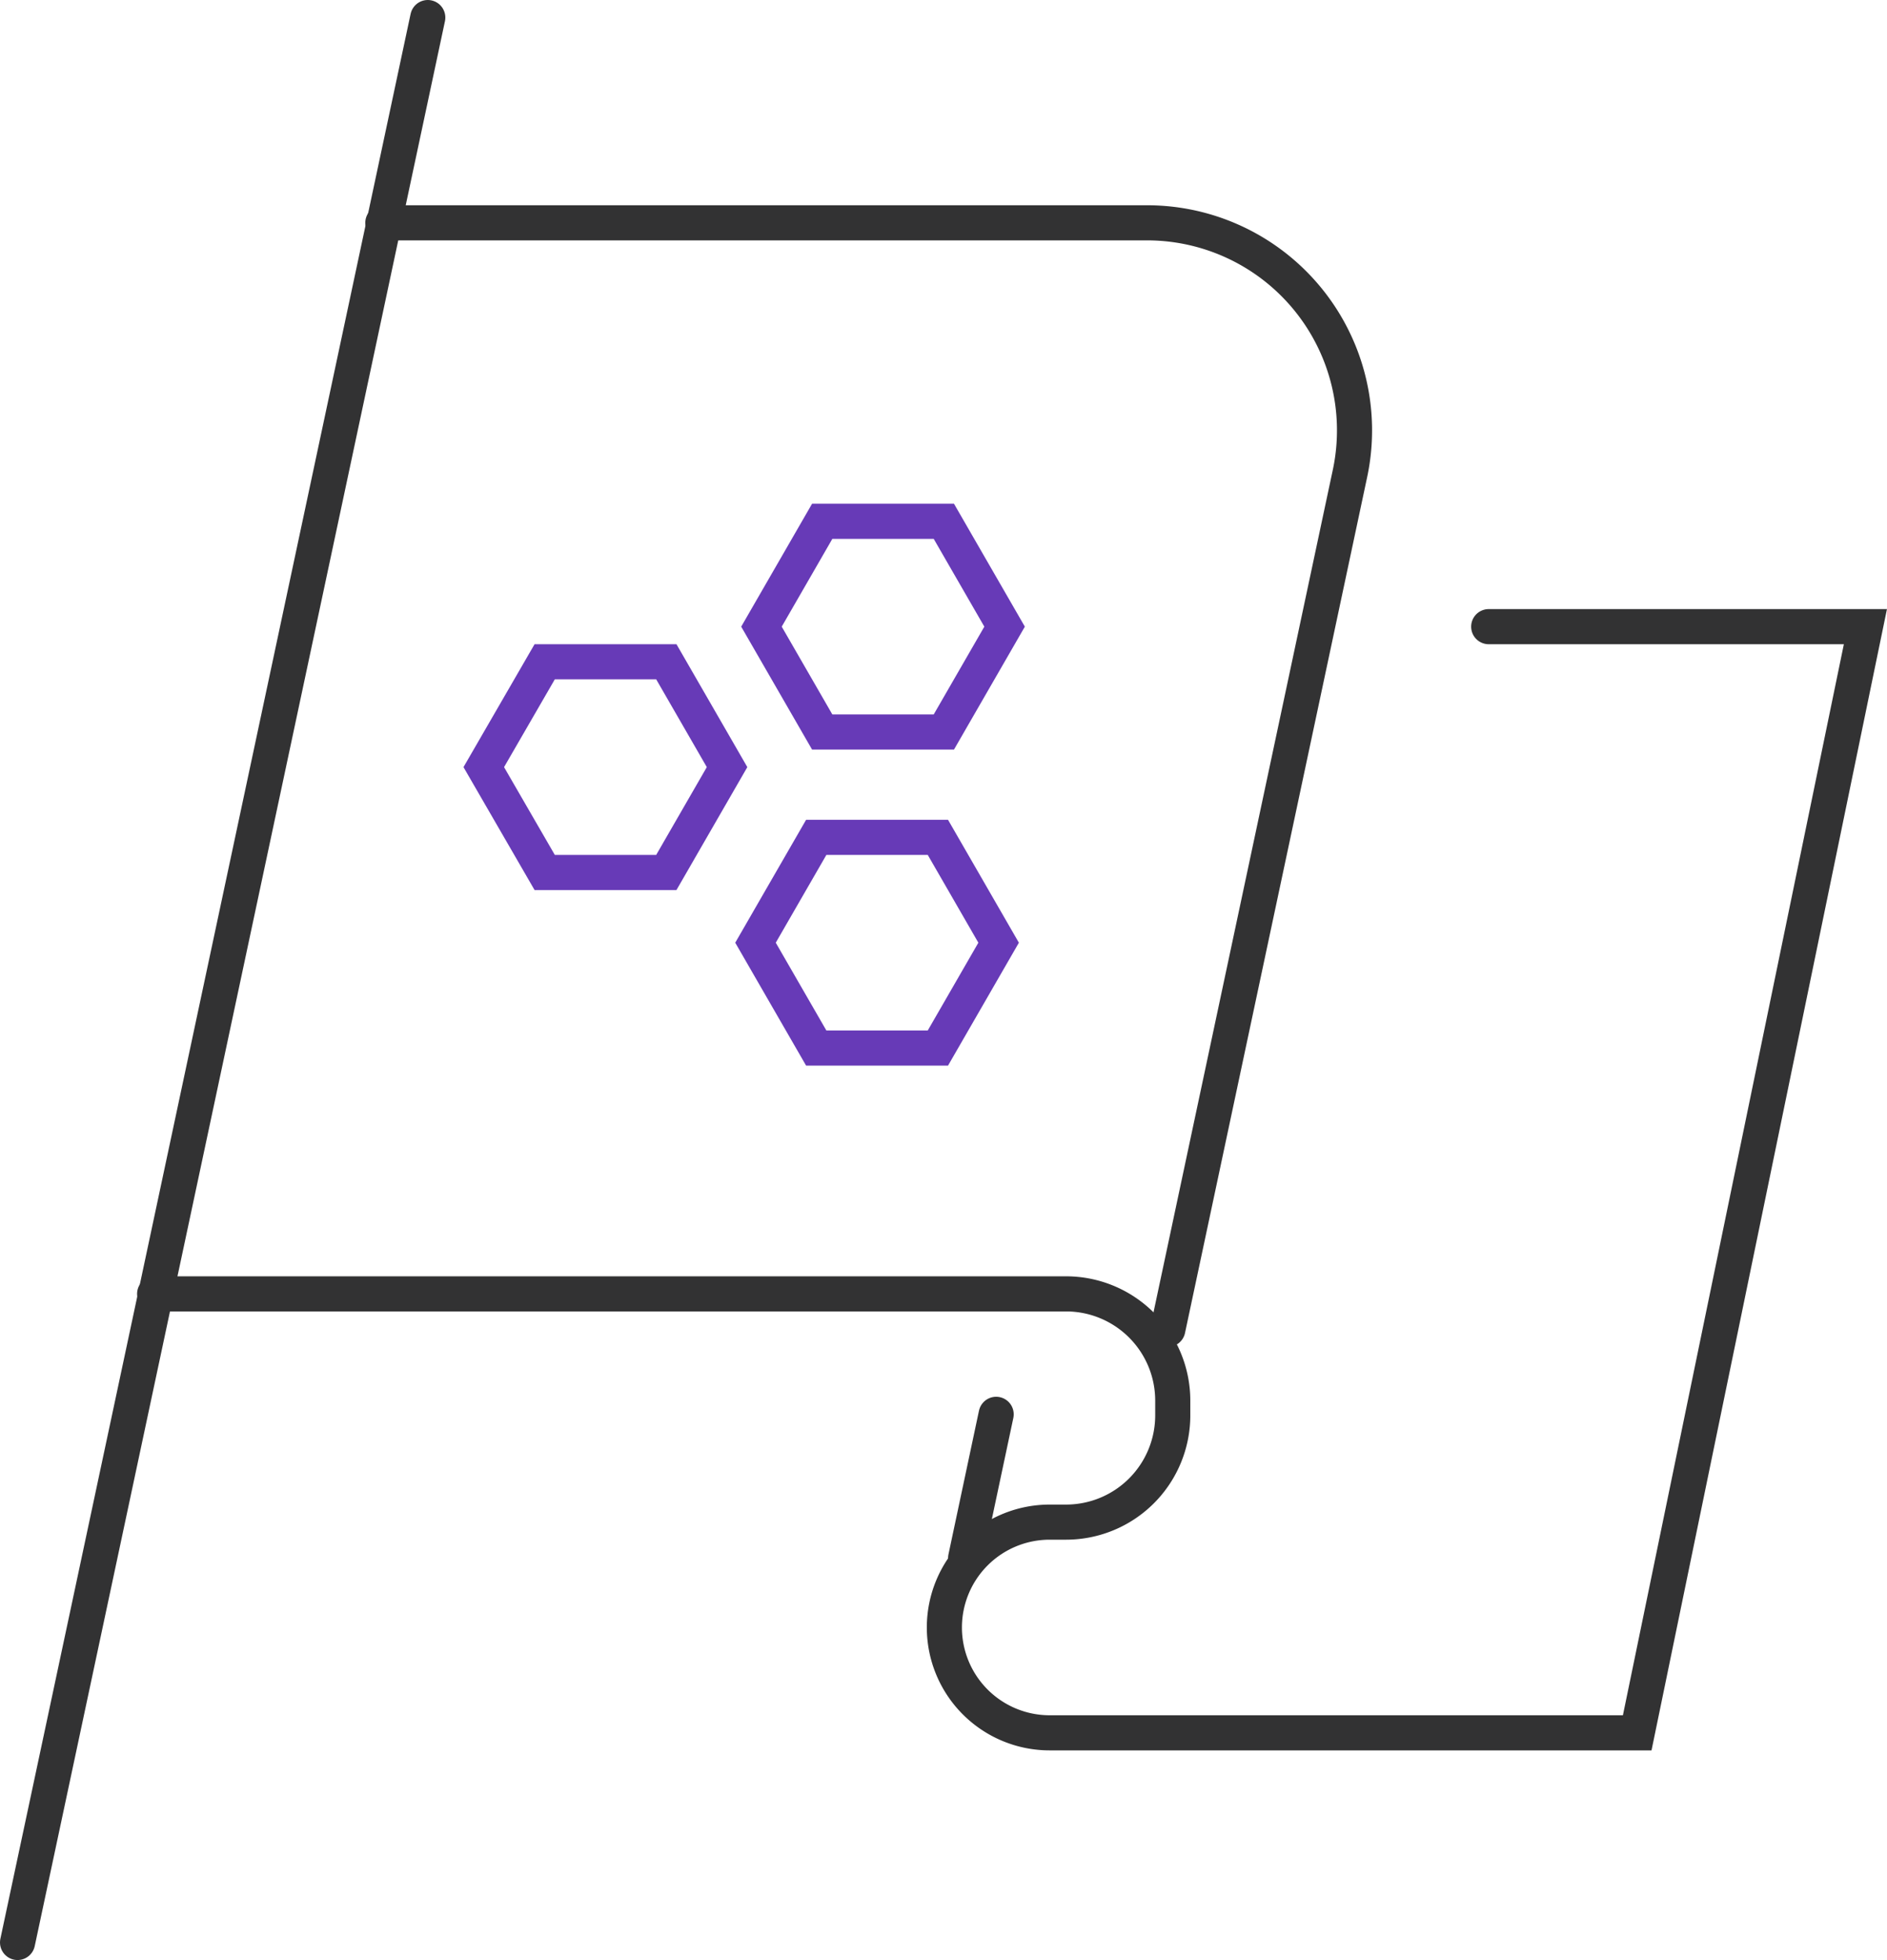 <svg xmlns="http://www.w3.org/2000/svg" viewBox="0 0 107.5 111.63"><defs><style>.cls-m,.cls-n{fill:none;stroke-linecap:round;stroke-miterlimit:10;stroke-width:2px;}.cls-m{stroke:#323233;}.cls-n{stroke:#673ab7;}</style></defs><title>Security</title><g id="Layer_2" data-name="Layer 2"><g id="Features"><path class="cls-m" d="M66.53,75.71,76.9,27A11.82,11.82,0,0,0,65.34,12.69H21.81"></path><path class="cls-m" d="M84.81,35.69h21.46l-13,63H59.8a6,6,0,0,1-6-6h0a6,6,0,0,1,6-6h.94a6.08,6.08,0,0,0,6.07-6.08v-.84a6.08,6.08,0,0,0-6.07-6.08H8.81"></path><line class="cls-m" x1="56.75" y1="80.55" x2="55.01" y2="88.74"></line><line class="cls-m" x1="24.37" y1="1" x2="1" y2="110.63"></line><polygon class="cls-n" points="53.43 47.69 46.5 47.69 43.04 53.69 46.5 59.69 53.43 59.69 56.89 53.69 53.43 47.69"></polygon><polygon class="cls-n" points="37.96 37.69 31.03 37.69 27.56 43.69 31.03 49.69 37.96 49.69 41.42 43.69 37.96 37.69"></polygon><polygon class="cls-n" points="53.77 29.69 46.84 29.69 43.38 35.69 46.84 41.69 53.77 41.69 57.23 35.69 53.77 29.69"></polygon></g></g></svg>